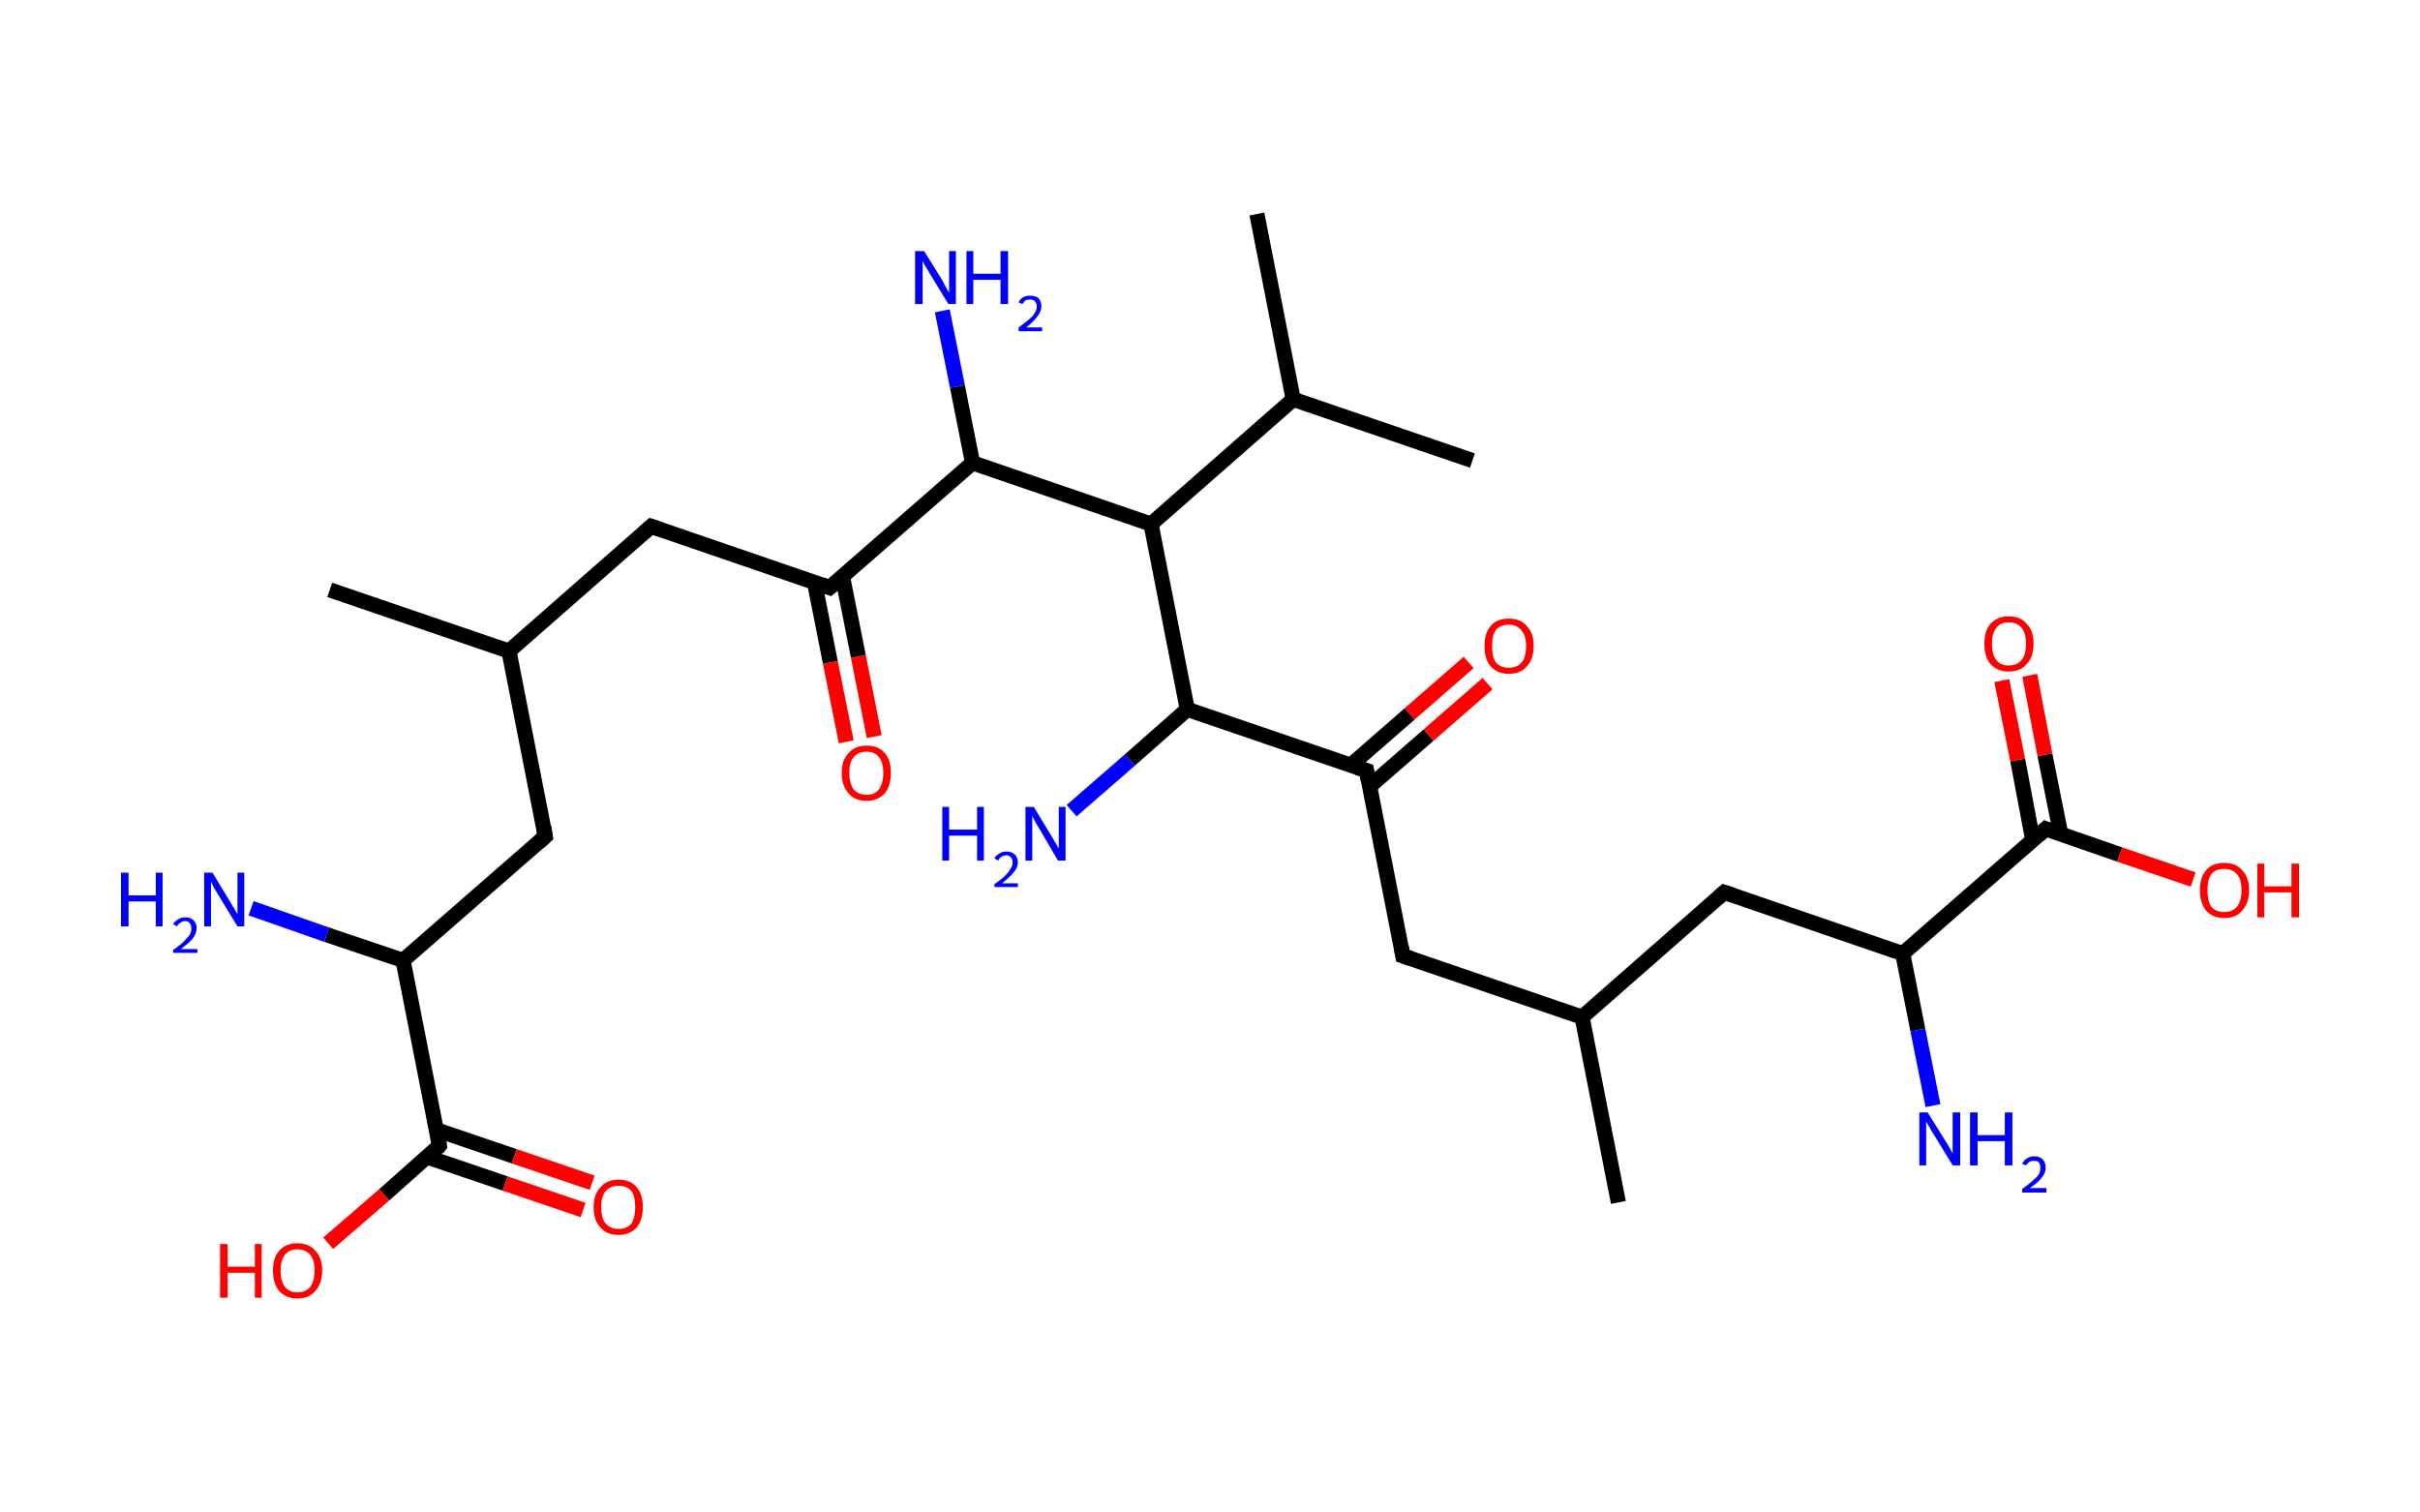 <?xml version='1.0' encoding='ASCII' standalone='yes'?>
<svg xmlns="http://www.w3.org/2000/svg" xmlns:rdkit="http://www.rdkit.org/xml" xmlns:xlink="http://www.w3.org/1999/xlink" version="1.1" baseProfile="full" xml:space="preserve" width="320px" height="200px" viewBox="0 0 320 200">
<!-- END OF HEADER -->
<rect style="opacity:1.0;fill:#FFFFFF;stroke:none" width="320.0" height="200.0" x="0.0" y="0.0"> </rect>
<path class="bond-0 atom-0 atom-1" d="M 43.6,78.0 L 67.3,86.1" style="fill:none;fill-rule:evenodd;stroke:#000000;stroke-width:2.0px;stroke-linecap:butt;stroke-linejoin:miter;stroke-opacity:1"/>
<path class="bond-1 atom-1 atom-2" d="M 67.3,86.1 L 86.1,69.6" style="fill:none;fill-rule:evenodd;stroke:#000000;stroke-width:2.0px;stroke-linecap:butt;stroke-linejoin:miter;stroke-opacity:1"/>
<path class="bond-2 atom-2 atom-3" d="M 86.1,69.6 L 109.7,77.7" style="fill:none;fill-rule:evenodd;stroke:#000000;stroke-width:2.0px;stroke-linecap:butt;stroke-linejoin:miter;stroke-opacity:1"/>
<path class="bond-3 atom-3 atom-4" d="M 107.7,77.0 L 109.8,87.6" style="fill:none;fill-rule:evenodd;stroke:#000000;stroke-width:2.0px;stroke-linecap:butt;stroke-linejoin:miter;stroke-opacity:1"/>
<path class="bond-3 atom-3 atom-4" d="M 109.8,87.6 L 111.9,98.1" style="fill:none;fill-rule:evenodd;stroke:#FF0000;stroke-width:2.0px;stroke-linecap:butt;stroke-linejoin:miter;stroke-opacity:1"/>
<path class="bond-3 atom-3 atom-4" d="M 111.4,76.2 L 113.5,86.8" style="fill:none;fill-rule:evenodd;stroke:#000000;stroke-width:2.0px;stroke-linecap:butt;stroke-linejoin:miter;stroke-opacity:1"/>
<path class="bond-3 atom-3 atom-4" d="M 113.5,86.8 L 115.6,97.4" style="fill:none;fill-rule:evenodd;stroke:#FF0000;stroke-width:2.0px;stroke-linecap:butt;stroke-linejoin:miter;stroke-opacity:1"/>
<path class="bond-4 atom-3 atom-5" d="M 109.7,77.7 L 128.6,61.2" style="fill:none;fill-rule:evenodd;stroke:#000000;stroke-width:2.0px;stroke-linecap:butt;stroke-linejoin:miter;stroke-opacity:1"/>
<path class="bond-5 atom-5 atom-6" d="M 128.6,61.2 L 126.6,51.1" style="fill:none;fill-rule:evenodd;stroke:#000000;stroke-width:2.0px;stroke-linecap:butt;stroke-linejoin:miter;stroke-opacity:1"/>
<path class="bond-5 atom-5 atom-6" d="M 126.6,51.1 L 124.6,41.1" style="fill:none;fill-rule:evenodd;stroke:#0000FF;stroke-width:2.0px;stroke-linecap:butt;stroke-linejoin:miter;stroke-opacity:1"/>
<path class="bond-6 atom-5 atom-7" d="M 128.6,61.2 L 152.2,69.3" style="fill:none;fill-rule:evenodd;stroke:#000000;stroke-width:2.0px;stroke-linecap:butt;stroke-linejoin:miter;stroke-opacity:1"/>
<path class="bond-7 atom-7 atom-8" d="M 152.2,69.3 L 171.0,52.8" style="fill:none;fill-rule:evenodd;stroke:#000000;stroke-width:2.0px;stroke-linecap:butt;stroke-linejoin:miter;stroke-opacity:1"/>
<path class="bond-8 atom-8 atom-9" d="M 171.0,52.8 L 194.7,60.9" style="fill:none;fill-rule:evenodd;stroke:#000000;stroke-width:2.0px;stroke-linecap:butt;stroke-linejoin:miter;stroke-opacity:1"/>
<path class="bond-9 atom-8 atom-10" d="M 171.0,52.8 L 166.2,28.3" style="fill:none;fill-rule:evenodd;stroke:#000000;stroke-width:2.0px;stroke-linecap:butt;stroke-linejoin:miter;stroke-opacity:1"/>
<path class="bond-10 atom-7 atom-11" d="M 152.2,69.3 L 157.0,93.8" style="fill:none;fill-rule:evenodd;stroke:#000000;stroke-width:2.0px;stroke-linecap:butt;stroke-linejoin:miter;stroke-opacity:1"/>
<path class="bond-11 atom-11 atom-12" d="M 157.0,93.8 L 149.4,100.5" style="fill:none;fill-rule:evenodd;stroke:#000000;stroke-width:2.0px;stroke-linecap:butt;stroke-linejoin:miter;stroke-opacity:1"/>
<path class="bond-11 atom-11 atom-12" d="M 149.4,100.5 L 141.7,107.2" style="fill:none;fill-rule:evenodd;stroke:#0000FF;stroke-width:2.0px;stroke-linecap:butt;stroke-linejoin:miter;stroke-opacity:1"/>
<path class="bond-12 atom-11 atom-13" d="M 157.0,93.8 L 180.7,101.9" style="fill:none;fill-rule:evenodd;stroke:#000000;stroke-width:2.0px;stroke-linecap:butt;stroke-linejoin:miter;stroke-opacity:1"/>
<path class="bond-13 atom-13 atom-14" d="M 181.1,104.0 L 188.9,97.2" style="fill:none;fill-rule:evenodd;stroke:#000000;stroke-width:2.0px;stroke-linecap:butt;stroke-linejoin:miter;stroke-opacity:1"/>
<path class="bond-13 atom-13 atom-14" d="M 188.9,97.2 L 196.7,90.4" style="fill:none;fill-rule:evenodd;stroke:#FF0000;stroke-width:2.0px;stroke-linecap:butt;stroke-linejoin:miter;stroke-opacity:1"/>
<path class="bond-13 atom-13 atom-14" d="M 178.6,101.2 L 186.4,94.4" style="fill:none;fill-rule:evenodd;stroke:#000000;stroke-width:2.0px;stroke-linecap:butt;stroke-linejoin:miter;stroke-opacity:1"/>
<path class="bond-13 atom-13 atom-14" d="M 186.4,94.4 L 194.2,87.6" style="fill:none;fill-rule:evenodd;stroke:#FF0000;stroke-width:2.0px;stroke-linecap:butt;stroke-linejoin:miter;stroke-opacity:1"/>
<path class="bond-14 atom-13 atom-15" d="M 180.7,101.9 L 185.5,126.4" style="fill:none;fill-rule:evenodd;stroke:#000000;stroke-width:2.0px;stroke-linecap:butt;stroke-linejoin:miter;stroke-opacity:1"/>
<path class="bond-15 atom-15 atom-16" d="M 185.5,126.4 L 209.2,134.5" style="fill:none;fill-rule:evenodd;stroke:#000000;stroke-width:2.0px;stroke-linecap:butt;stroke-linejoin:miter;stroke-opacity:1"/>
<path class="bond-16 atom-16 atom-17" d="M 209.2,134.5 L 214.0,159.0" style="fill:none;fill-rule:evenodd;stroke:#000000;stroke-width:2.0px;stroke-linecap:butt;stroke-linejoin:miter;stroke-opacity:1"/>
<path class="bond-17 atom-16 atom-18" d="M 209.2,134.5 L 228.0,118.0" style="fill:none;fill-rule:evenodd;stroke:#000000;stroke-width:2.0px;stroke-linecap:butt;stroke-linejoin:miter;stroke-opacity:1"/>
<path class="bond-18 atom-18 atom-19" d="M 228.0,118.0 L 251.6,126.1" style="fill:none;fill-rule:evenodd;stroke:#000000;stroke-width:2.0px;stroke-linecap:butt;stroke-linejoin:miter;stroke-opacity:1"/>
<path class="bond-19 atom-19 atom-20" d="M 251.6,126.1 L 253.6,136.2" style="fill:none;fill-rule:evenodd;stroke:#000000;stroke-width:2.0px;stroke-linecap:butt;stroke-linejoin:miter;stroke-opacity:1"/>
<path class="bond-19 atom-19 atom-20" d="M 253.6,136.2 L 255.6,146.2" style="fill:none;fill-rule:evenodd;stroke:#0000FF;stroke-width:2.0px;stroke-linecap:butt;stroke-linejoin:miter;stroke-opacity:1"/>
<path class="bond-20 atom-19 atom-21" d="M 251.6,126.1 L 270.5,109.6" style="fill:none;fill-rule:evenodd;stroke:#000000;stroke-width:2.0px;stroke-linecap:butt;stroke-linejoin:miter;stroke-opacity:1"/>
<path class="bond-21 atom-21 atom-22" d="M 272.5,110.3 L 270.4,99.8" style="fill:none;fill-rule:evenodd;stroke:#000000;stroke-width:2.0px;stroke-linecap:butt;stroke-linejoin:miter;stroke-opacity:1"/>
<path class="bond-21 atom-21 atom-22" d="M 270.4,99.8 L 268.4,89.3" style="fill:none;fill-rule:evenodd;stroke:#FF0000;stroke-width:2.0px;stroke-linecap:butt;stroke-linejoin:miter;stroke-opacity:1"/>
<path class="bond-21 atom-21 atom-22" d="M 268.8,111.1 L 266.8,100.5" style="fill:none;fill-rule:evenodd;stroke:#000000;stroke-width:2.0px;stroke-linecap:butt;stroke-linejoin:miter;stroke-opacity:1"/>
<path class="bond-21 atom-21 atom-22" d="M 266.8,100.5 L 264.7,90.0" style="fill:none;fill-rule:evenodd;stroke:#FF0000;stroke-width:2.0px;stroke-linecap:butt;stroke-linejoin:miter;stroke-opacity:1"/>
<path class="bond-22 atom-21 atom-23" d="M 270.5,109.6 L 280.3,113.0" style="fill:none;fill-rule:evenodd;stroke:#000000;stroke-width:2.0px;stroke-linecap:butt;stroke-linejoin:miter;stroke-opacity:1"/>
<path class="bond-22 atom-21 atom-23" d="M 280.3,113.0 L 290.0,116.3" style="fill:none;fill-rule:evenodd;stroke:#FF0000;stroke-width:2.0px;stroke-linecap:butt;stroke-linejoin:miter;stroke-opacity:1"/>
<path class="bond-23 atom-1 atom-24" d="M 67.3,86.1 L 72.1,110.6" style="fill:none;fill-rule:evenodd;stroke:#000000;stroke-width:2.0px;stroke-linecap:butt;stroke-linejoin:miter;stroke-opacity:1"/>
<path class="bond-24 atom-24 atom-25" d="M 72.1,110.6 L 53.3,127.0" style="fill:none;fill-rule:evenodd;stroke:#000000;stroke-width:2.0px;stroke-linecap:butt;stroke-linejoin:miter;stroke-opacity:1"/>
<path class="bond-25 atom-25 atom-26" d="M 53.3,127.0 L 43.2,123.6" style="fill:none;fill-rule:evenodd;stroke:#000000;stroke-width:2.0px;stroke-linecap:butt;stroke-linejoin:miter;stroke-opacity:1"/>
<path class="bond-25 atom-25 atom-26" d="M 43.2,123.6 L 33.2,120.1" style="fill:none;fill-rule:evenodd;stroke:#0000FF;stroke-width:2.0px;stroke-linecap:butt;stroke-linejoin:miter;stroke-opacity:1"/>
<path class="bond-26 atom-25 atom-27" d="M 53.3,127.0 L 58.1,151.5" style="fill:none;fill-rule:evenodd;stroke:#000000;stroke-width:2.0px;stroke-linecap:butt;stroke-linejoin:miter;stroke-opacity:1"/>
<path class="bond-27 atom-27 atom-28" d="M 56.5,153.0 L 66.8,156.5" style="fill:none;fill-rule:evenodd;stroke:#000000;stroke-width:2.0px;stroke-linecap:butt;stroke-linejoin:miter;stroke-opacity:1"/>
<path class="bond-27 atom-27 atom-28" d="M 66.8,156.5 L 77.1,160.0" style="fill:none;fill-rule:evenodd;stroke:#FF0000;stroke-width:2.0px;stroke-linecap:butt;stroke-linejoin:miter;stroke-opacity:1"/>
<path class="bond-27 atom-27 atom-28" d="M 57.7,149.4 L 68.0,152.9" style="fill:none;fill-rule:evenodd;stroke:#000000;stroke-width:2.0px;stroke-linecap:butt;stroke-linejoin:miter;stroke-opacity:1"/>
<path class="bond-27 atom-27 atom-28" d="M 68.0,152.9 L 78.3,156.4" style="fill:none;fill-rule:evenodd;stroke:#FF0000;stroke-width:2.0px;stroke-linecap:butt;stroke-linejoin:miter;stroke-opacity:1"/>
<path class="bond-28 atom-27 atom-29" d="M 58.1,151.5 L 50.8,158.0" style="fill:none;fill-rule:evenodd;stroke:#000000;stroke-width:2.0px;stroke-linecap:butt;stroke-linejoin:miter;stroke-opacity:1"/>
<path class="bond-28 atom-27 atom-29" d="M 50.8,158.0 L 43.4,164.4" style="fill:none;fill-rule:evenodd;stroke:#FF0000;stroke-width:2.0px;stroke-linecap:butt;stroke-linejoin:miter;stroke-opacity:1"/>
<path d="M 85.2,70.4 L 86.1,69.6 L 87.3,70.0" style="fill:none;stroke:#000000;stroke-width:2.0px;stroke-linecap:butt;stroke-linejoin:miter;stroke-opacity:1;"/>
<path d="M 108.6,77.3 L 109.7,77.7 L 110.7,76.9" style="fill:none;stroke:#000000;stroke-width:2.0px;stroke-linecap:butt;stroke-linejoin:miter;stroke-opacity:1;"/>
<path d="M 179.5,101.5 L 180.7,101.9 L 180.9,103.1" style="fill:none;stroke:#000000;stroke-width:2.0px;stroke-linecap:butt;stroke-linejoin:miter;stroke-opacity:1;"/>
<path d="M 185.3,125.2 L 185.5,126.4 L 186.7,126.8" style="fill:none;stroke:#000000;stroke-width:2.0px;stroke-linecap:butt;stroke-linejoin:miter;stroke-opacity:1;"/>
<path d="M 227.1,118.8 L 228.0,118.0 L 229.2,118.4" style="fill:none;stroke:#000000;stroke-width:2.0px;stroke-linecap:butt;stroke-linejoin:miter;stroke-opacity:1;"/>
<path d="M 269.5,110.5 L 270.5,109.6 L 271.0,109.8" style="fill:none;stroke:#000000;stroke-width:2.0px;stroke-linecap:butt;stroke-linejoin:miter;stroke-opacity:1;"/>
<path d="M 71.9,109.3 L 72.1,110.6 L 71.2,111.4" style="fill:none;stroke:#000000;stroke-width:2.0px;stroke-linecap:butt;stroke-linejoin:miter;stroke-opacity:1;"/>
<path d="M 57.9,150.3 L 58.1,151.5 L 57.8,151.9" style="fill:none;stroke:#000000;stroke-width:2.0px;stroke-linecap:butt;stroke-linejoin:miter;stroke-opacity:1;"/>
<path class="atom-4" d="M 111.3 102.2 Q 111.3 100.5, 112.2 99.6 Q 113.0 98.6, 114.6 98.6 Q 116.2 98.6, 117.0 99.6 Q 117.8 100.5, 117.8 102.2 Q 117.8 103.9, 117.0 104.9 Q 116.1 105.9, 114.6 105.9 Q 113.0 105.9, 112.2 104.9 Q 111.3 103.9, 111.3 102.2 M 114.6 105.1 Q 115.7 105.1, 116.2 104.4 Q 116.8 103.6, 116.8 102.2 Q 116.8 100.8, 116.2 100.1 Q 115.7 99.4, 114.6 99.4 Q 113.5 99.4, 112.9 100.1 Q 112.3 100.8, 112.3 102.2 Q 112.3 103.6, 112.9 104.4 Q 113.5 105.1, 114.6 105.1 " fill="#FF0000"/>
<path class="atom-6" d="M 122.2 33.2 L 124.5 36.9 Q 124.7 37.3, 125.1 38.0 Q 125.4 38.6, 125.5 38.7 L 125.5 33.2 L 126.4 33.2 L 126.4 40.2 L 125.4 40.2 L 122.9 36.1 Q 122.7 35.7, 122.3 35.1 Q 122.0 34.6, 122.0 34.4 L 122.0 40.2 L 121.0 40.2 L 121.0 33.2 L 122.2 33.2 " fill="#0000FF"/>
<path class="atom-6" d="M 127.8 33.2 L 128.7 33.2 L 128.7 36.2 L 132.3 36.2 L 132.3 33.2 L 133.3 33.2 L 133.3 40.2 L 132.3 40.2 L 132.3 37.0 L 128.7 37.0 L 128.7 40.2 L 127.8 40.2 L 127.8 33.2 " fill="#0000FF"/>
<path class="atom-6" d="M 134.7 40.0 Q 134.8 39.6, 135.3 39.3 Q 135.7 39.1, 136.2 39.1 Q 136.9 39.1, 137.3 39.4 Q 137.7 39.8, 137.7 40.5 Q 137.7 41.2, 137.2 41.8 Q 136.7 42.5, 135.7 43.3 L 137.8 43.3 L 137.8 43.8 L 134.7 43.8 L 134.7 43.3 Q 135.5 42.7, 136.0 42.3 Q 136.6 41.8, 136.8 41.4 Q 137.1 41.0, 137.1 40.5 Q 137.1 40.1, 136.8 39.8 Q 136.6 39.6, 136.2 39.6 Q 135.9 39.6, 135.6 39.7 Q 135.4 39.9, 135.2 40.2 L 134.7 40.0 " fill="#0000FF"/>
<path class="atom-12" d="M 124.6 106.7 L 125.5 106.7 L 125.5 109.7 L 129.2 109.7 L 129.2 106.7 L 130.1 106.7 L 130.1 113.8 L 129.2 113.8 L 129.2 110.5 L 125.5 110.5 L 125.5 113.8 L 124.6 113.8 L 124.6 106.7 " fill="#0000FF"/>
<path class="atom-12" d="M 131.5 113.5 Q 131.7 113.1, 132.1 112.9 Q 132.5 112.6, 133.1 112.6 Q 133.8 112.6, 134.2 113.0 Q 134.6 113.4, 134.6 114.1 Q 134.6 114.7, 134.0 115.4 Q 133.5 116.0, 132.5 116.8 L 134.6 116.8 L 134.6 117.3 L 131.5 117.3 L 131.5 116.9 Q 132.4 116.3, 132.9 115.8 Q 133.4 115.3, 133.6 114.9 Q 133.9 114.5, 133.9 114.1 Q 133.9 113.6, 133.7 113.4 Q 133.4 113.1, 133.1 113.1 Q 132.7 113.1, 132.4 113.3 Q 132.2 113.4, 132.0 113.8 L 131.5 113.5 " fill="#0000FF"/>
<path class="atom-12" d="M 136.7 106.7 L 139.0 110.5 Q 139.2 110.8, 139.6 111.5 Q 140.0 112.2, 140.0 112.2 L 140.0 106.7 L 140.9 106.7 L 140.9 113.8 L 139.9 113.8 L 137.5 109.7 Q 137.2 109.2, 136.9 108.7 Q 136.6 108.1, 136.5 107.9 L 136.5 113.8 L 135.6 113.8 L 135.6 106.7 L 136.7 106.7 " fill="#0000FF"/>
<path class="atom-14" d="M 196.3 85.4 Q 196.3 83.7, 197.1 82.8 Q 197.9 81.8, 199.5 81.8 Q 201.1 81.8, 201.9 82.8 Q 202.8 83.7, 202.8 85.4 Q 202.8 87.2, 201.9 88.1 Q 201.1 89.1, 199.5 89.1 Q 198.0 89.1, 197.1 88.1 Q 196.3 87.2, 196.3 85.4 M 199.5 88.3 Q 200.6 88.3, 201.2 87.6 Q 201.8 86.9, 201.8 85.4 Q 201.8 84.1, 201.2 83.4 Q 200.6 82.6, 199.5 82.6 Q 198.4 82.6, 197.8 83.3 Q 197.3 84.0, 197.3 85.4 Q 197.3 86.9, 197.8 87.6 Q 198.4 88.3, 199.5 88.3 " fill="#FF0000"/>
<path class="atom-20" d="M 254.9 147.1 L 257.2 150.8 Q 257.5 151.2, 257.8 151.8 Q 258.2 152.5, 258.2 152.6 L 258.2 147.1 L 259.2 147.1 L 259.2 154.1 L 258.2 154.1 L 255.7 150.0 Q 255.4 149.6, 255.1 149.0 Q 254.8 148.5, 254.7 148.3 L 254.7 154.1 L 253.8 154.1 L 253.8 147.1 L 254.9 147.1 " fill="#0000FF"/>
<path class="atom-20" d="M 260.5 147.1 L 261.5 147.1 L 261.5 150.1 L 265.1 150.1 L 265.1 147.1 L 266.1 147.1 L 266.1 154.1 L 265.1 154.1 L 265.1 150.9 L 261.5 150.9 L 261.5 154.1 L 260.5 154.1 L 260.5 147.1 " fill="#0000FF"/>
<path class="atom-20" d="M 267.4 153.9 Q 267.6 153.4, 268.0 153.2 Q 268.4 152.9, 269.0 152.9 Q 269.7 152.9, 270.1 153.3 Q 270.5 153.7, 270.5 154.4 Q 270.5 155.1, 270.0 155.7 Q 269.5 156.4, 268.4 157.1 L 270.6 157.1 L 270.6 157.7 L 267.4 157.7 L 267.4 157.2 Q 268.3 156.6, 268.8 156.1 Q 269.3 155.7, 269.6 155.3 Q 269.8 154.9, 269.8 154.4 Q 269.8 154.0, 269.6 153.7 Q 269.4 153.5, 269.0 153.5 Q 268.6 153.5, 268.4 153.6 Q 268.1 153.8, 267.9 154.1 L 267.4 153.9 " fill="#0000FF"/>
<path class="atom-22" d="M 262.4 85.1 Q 262.4 83.4, 263.2 82.5 Q 264.1 81.5, 265.6 81.5 Q 267.2 81.5, 268.0 82.5 Q 268.9 83.4, 268.9 85.1 Q 268.9 86.9, 268.0 87.8 Q 267.2 88.8, 265.6 88.8 Q 264.1 88.8, 263.2 87.8 Q 262.4 86.9, 262.4 85.1 M 265.6 88.0 Q 266.7 88.0, 267.3 87.3 Q 267.9 86.6, 267.9 85.1 Q 267.9 83.7, 267.3 83.0 Q 266.7 82.3, 265.6 82.3 Q 264.5 82.3, 264.0 83.0 Q 263.4 83.7, 263.4 85.1 Q 263.4 86.6, 264.0 87.3 Q 264.5 88.0, 265.6 88.0 " fill="#FF0000"/>
<path class="atom-23" d="M 290.9 117.7 Q 290.9 116.0, 291.7 115.1 Q 292.5 114.1, 294.1 114.1 Q 295.7 114.1, 296.5 115.1 Q 297.4 116.0, 297.4 117.7 Q 297.4 119.4, 296.5 120.4 Q 295.7 121.4, 294.1 121.4 Q 292.6 121.4, 291.7 120.4 Q 290.9 119.4, 290.9 117.7 M 294.1 120.6 Q 295.2 120.6, 295.8 119.9 Q 296.4 119.1, 296.4 117.7 Q 296.4 116.3, 295.8 115.6 Q 295.2 114.9, 294.1 114.9 Q 293.0 114.9, 292.4 115.6 Q 291.9 116.3, 291.9 117.7 Q 291.9 119.1, 292.4 119.9 Q 293.0 120.6, 294.1 120.6 " fill="#FF0000"/>
<path class="atom-23" d="M 298.5 114.2 L 299.4 114.2 L 299.4 117.2 L 303.0 117.2 L 303.0 114.2 L 304.0 114.2 L 304.0 121.3 L 303.0 121.3 L 303.0 118.0 L 299.4 118.0 L 299.4 121.3 L 298.5 121.3 L 298.5 114.2 " fill="#FF0000"/>
<path class="atom-26" d="M 16.0 115.4 L 17.0 115.4 L 17.0 118.4 L 20.6 118.4 L 20.6 115.4 L 21.5 115.4 L 21.5 122.5 L 20.6 122.5 L 20.6 119.2 L 17.0 119.2 L 17.0 122.5 L 16.0 122.5 L 16.0 115.4 " fill="#0000FF"/>
<path class="atom-26" d="M 22.9 122.2 Q 23.1 121.8, 23.5 121.6 Q 23.9 121.3, 24.5 121.3 Q 25.2 121.3, 25.6 121.7 Q 26.0 122.1, 26.0 122.7 Q 26.0 123.4, 25.5 124.1 Q 25.0 124.7, 23.9 125.5 L 26.1 125.5 L 26.1 126.0 L 22.9 126.0 L 22.9 125.6 Q 23.8 125.0, 24.3 124.5 Q 24.8 124.0, 25.1 123.6 Q 25.3 123.2, 25.3 122.8 Q 25.3 122.3, 25.1 122.1 Q 24.9 121.8, 24.5 121.8 Q 24.1 121.8, 23.9 122.0 Q 23.6 122.1, 23.4 122.5 L 22.9 122.2 " fill="#0000FF"/>
<path class="atom-26" d="M 28.1 115.4 L 30.4 119.2 Q 30.6 119.5, 31.0 120.2 Q 31.4 120.9, 31.4 120.9 L 31.4 115.4 L 32.3 115.4 L 32.3 122.5 L 31.4 122.5 L 28.9 118.4 Q 28.6 117.9, 28.3 117.4 Q 28.0 116.8, 27.9 116.6 L 27.9 122.5 L 27.0 122.5 L 27.0 115.4 L 28.1 115.4 " fill="#0000FF"/>
<path class="atom-28" d="M 78.5 159.6 Q 78.5 157.9, 79.4 157.0 Q 80.2 156.0, 81.8 156.0 Q 83.4 156.0, 84.2 157.0 Q 85.0 157.9, 85.0 159.6 Q 85.0 161.3, 84.2 162.3 Q 83.3 163.3, 81.8 163.3 Q 80.2 163.3, 79.4 162.3 Q 78.5 161.4, 78.5 159.6 M 81.8 162.5 Q 82.9 162.5, 83.5 161.8 Q 84.0 161.0, 84.0 159.6 Q 84.0 158.2, 83.5 157.5 Q 82.9 156.8, 81.8 156.8 Q 80.7 156.8, 80.1 157.5 Q 79.5 158.2, 79.5 159.6 Q 79.5 161.1, 80.1 161.8 Q 80.7 162.5, 81.8 162.5 " fill="#FF0000"/>
<path class="atom-29" d="M 29.1 164.5 L 30.1 164.5 L 30.1 167.5 L 33.7 167.5 L 33.7 164.5 L 34.6 164.5 L 34.6 171.6 L 33.7 171.6 L 33.7 168.3 L 30.1 168.3 L 30.1 171.6 L 29.1 171.6 L 29.1 164.5 " fill="#FF0000"/>
<path class="atom-29" d="M 36.1 168.0 Q 36.1 166.3, 36.9 165.4 Q 37.8 164.4, 39.3 164.4 Q 40.9 164.4, 41.7 165.4 Q 42.6 166.3, 42.6 168.0 Q 42.6 169.7, 41.7 170.7 Q 40.9 171.7, 39.3 171.7 Q 37.8 171.7, 36.9 170.7 Q 36.1 169.7, 36.1 168.0 M 39.3 170.9 Q 40.4 170.9, 41.0 170.2 Q 41.6 169.4, 41.6 168.0 Q 41.6 166.6, 41.0 165.9 Q 40.4 165.2, 39.3 165.2 Q 38.3 165.2, 37.7 165.9 Q 37.1 166.6, 37.1 168.0 Q 37.1 169.4, 37.7 170.2 Q 38.3 170.9, 39.3 170.9 " fill="#FF0000"/>
</svg>
